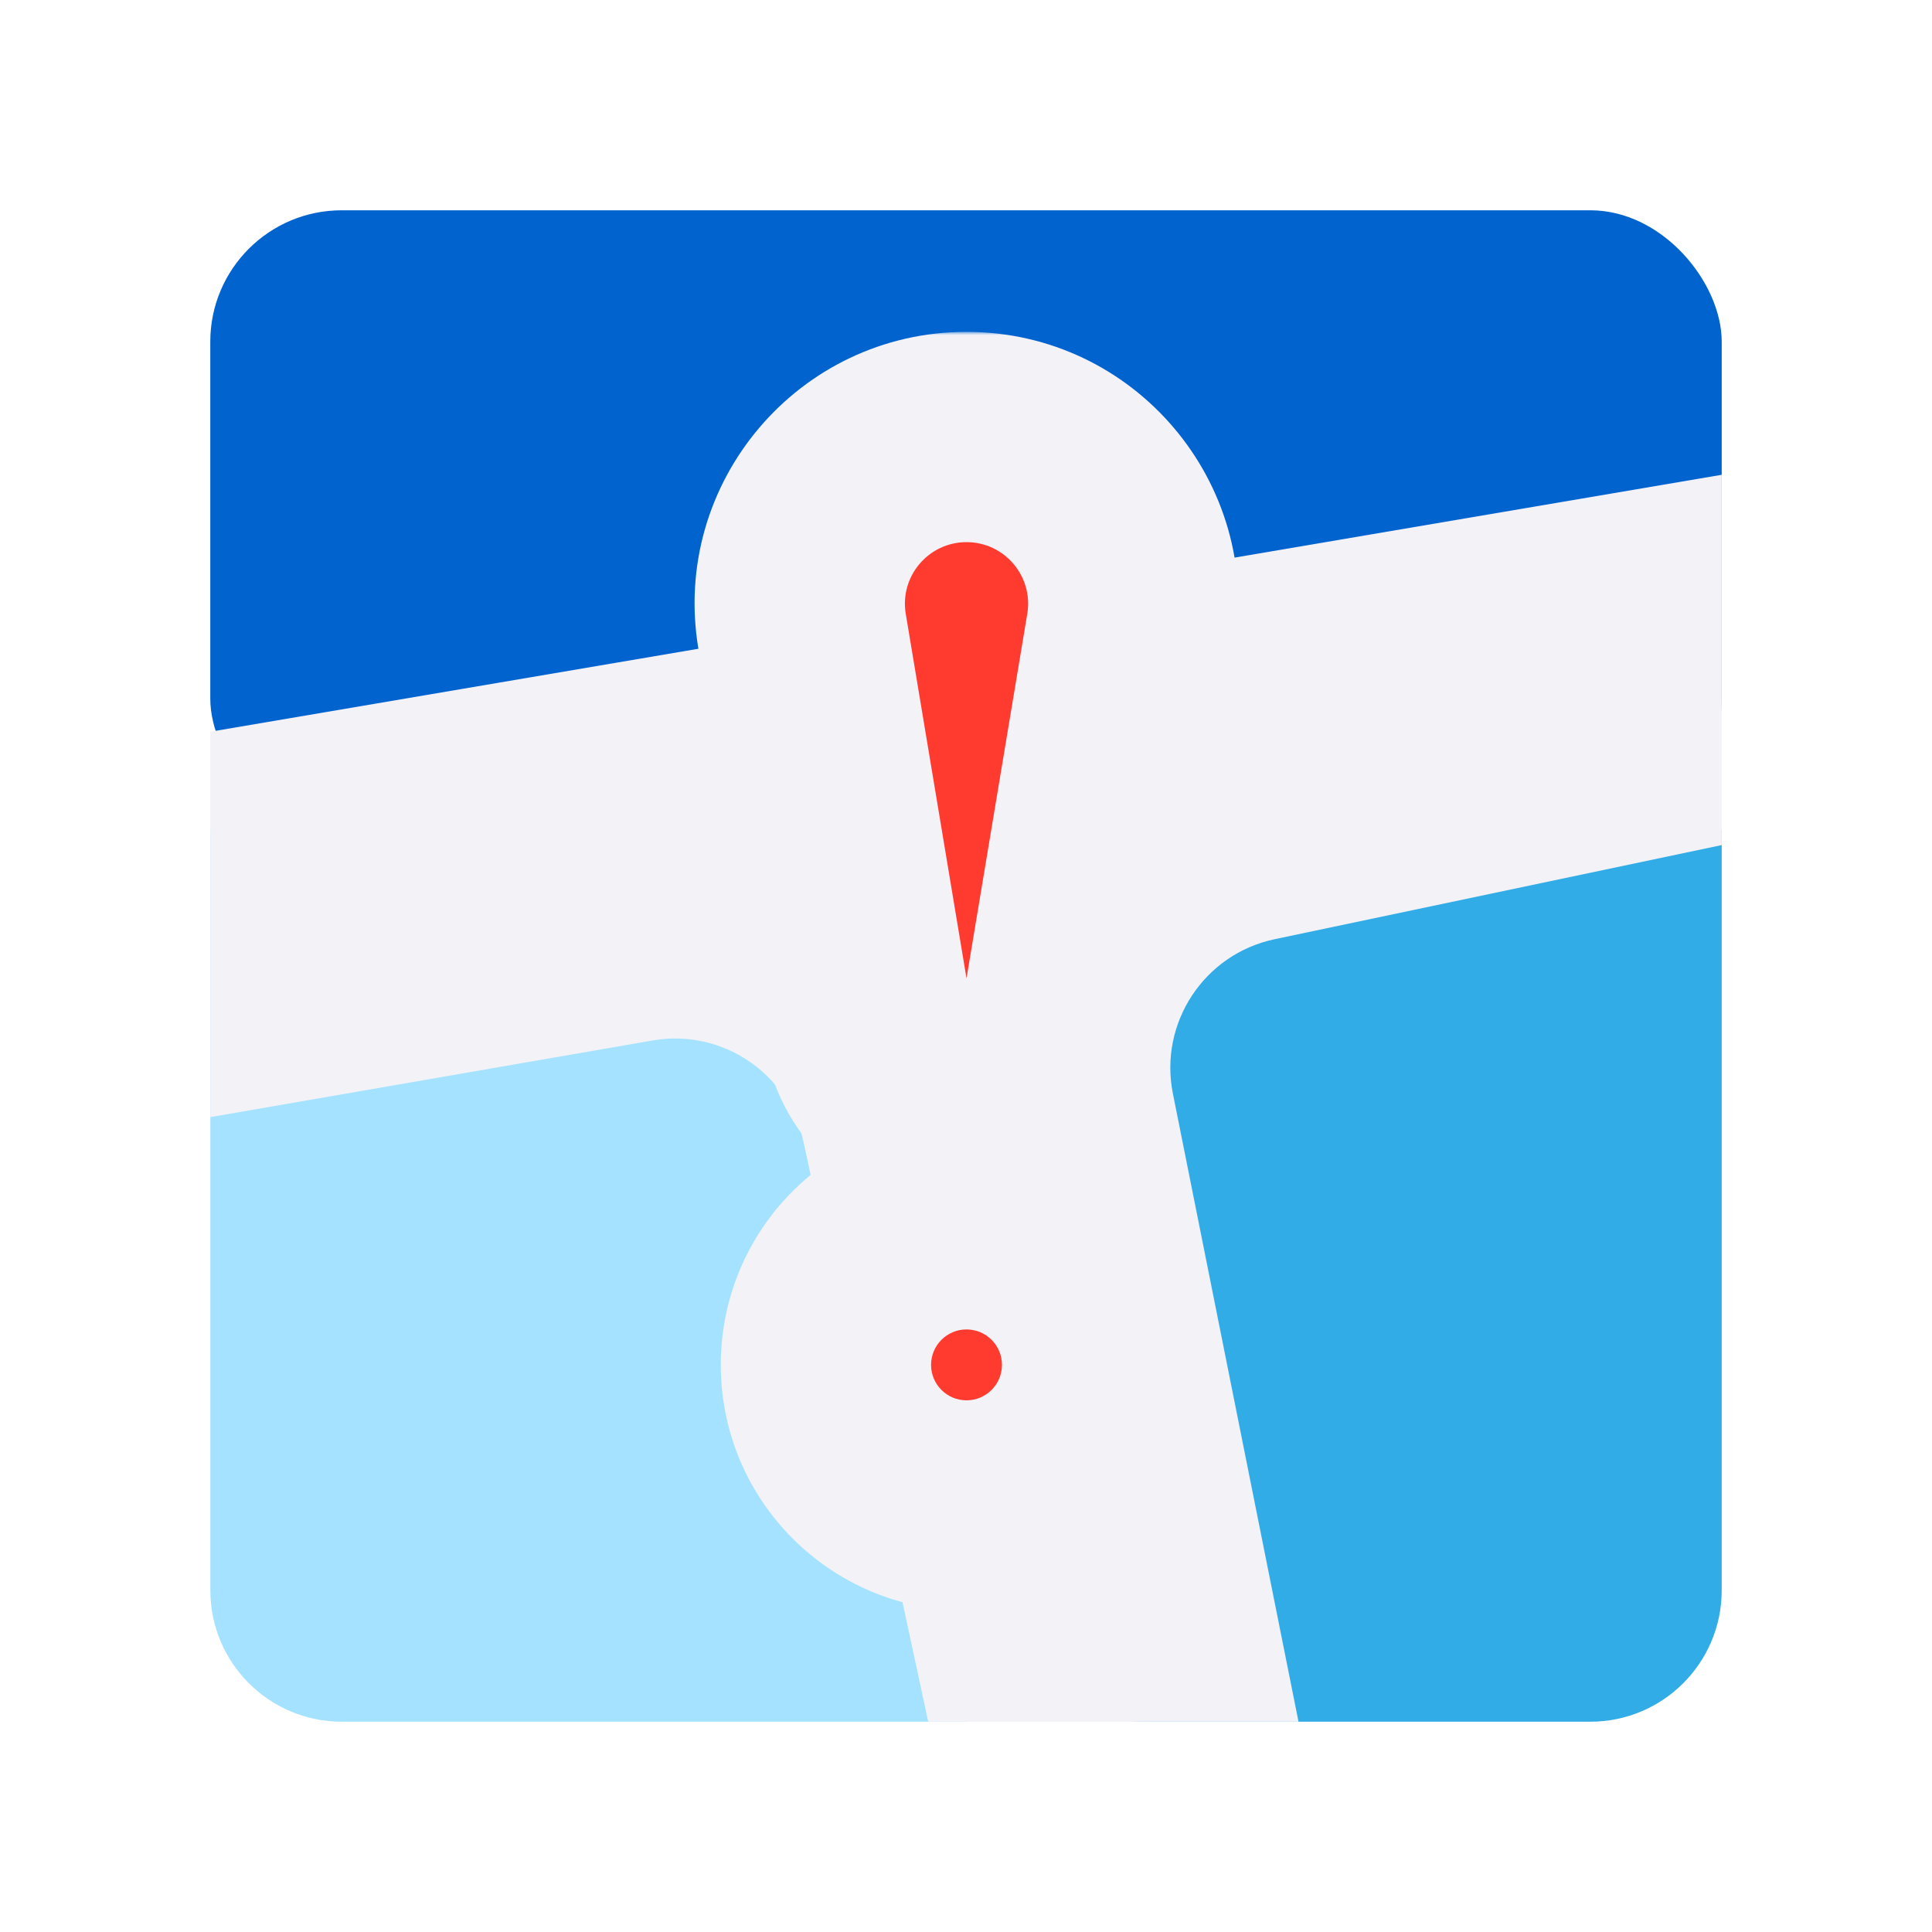 <svg width="294" height="294" viewBox="0 0 294 294" fill="none" xmlns="http://www.w3.org/2000/svg">
<g filter="url(#filter0_d_440_3056)">
<rect x="32" y="28" width="230" height="94.3" rx="20" fill="#0063CE"/>
<path d="M153.9 142.3C153.9 131.254 162.855 122.3 173.9 122.3H262V238C262 249.046 253.046 258 242 258H173.9C162.855 258 153.9 249.046 153.9 238V142.3Z" fill="#32ACE6"/>
<path d="M32.009 122.208H147.342V258H52.009C40.963 258 32.009 249.046 32.009 238V122.208Z" fill="#A5E2FF"/>
<path fill-rule="evenodd" clip-rule="evenodd" d="M262 124.6V68.25L32 107.35V166L99.32 154.331C109.896 152.498 120.033 159.339 122.289 169.832L141.25 258H197.6L178.483 162.415C176.332 151.661 183.243 141.18 193.974 138.921L262 124.6Z" fill="#F2F2F7"/>
<mask id="path-5-outside-1_440_3056" maskUnits="userSpaceOnUse" x="104.7" y="46.5" width="84" height="195" fill="black">
<rect fill="white" x="104.7" y="46.5" width="84" height="195"/>
<path fill-rule="evenodd" clip-rule="evenodd" d="M147.079 62.5C131.4 62.5 119.474 76.578 122.052 92.044L132.133 152.529C133.35 159.835 139.672 165.19 147.079 165.19C154.486 165.19 160.808 159.835 162.026 152.529L172.106 92.044C174.684 76.578 162.758 62.5 147.079 62.5ZM147.078 225.093C158.894 225.093 168.472 215.515 168.472 203.699C168.472 191.884 158.894 182.305 147.078 182.305C135.263 182.305 125.684 191.884 125.684 203.699C125.684 215.515 135.263 225.093 147.078 225.093Z"/>
</mask>
<path fill-rule="evenodd" clip-rule="evenodd" d="M147.079 62.5C131.4 62.5 119.474 76.578 122.052 92.044L132.133 152.529C133.35 159.835 139.672 165.19 147.079 165.19C154.486 165.19 160.808 159.835 162.026 152.529L172.106 92.044C174.684 76.578 162.758 62.5 147.079 62.5ZM147.078 225.093C158.894 225.093 168.472 215.515 168.472 203.699C168.472 191.884 158.894 182.305 147.078 182.305C135.263 182.305 125.684 191.884 125.684 203.699C125.684 215.515 135.263 225.093 147.078 225.093Z" fill="#FF3B2F"/>
<path d="M122.052 92.044L137.834 89.413L122.052 92.044ZM132.133 152.529L116.35 155.159L132.133 152.529ZM162.026 152.529L177.808 155.159L162.026 152.529ZM172.106 92.044L187.889 94.674L172.106 92.044ZM137.834 89.413C136.882 83.701 141.287 78.5 147.079 78.5V46.5C121.513 46.5 102.066 69.456 106.269 94.674L137.834 89.413ZM147.915 149.898L137.834 89.413L106.269 94.674L116.35 155.159L147.915 149.898ZM147.079 149.19C147.493 149.19 147.847 149.49 147.915 149.898L116.35 155.159C118.854 170.181 131.85 181.19 147.079 181.19V149.19ZM146.243 149.898C146.311 149.49 146.665 149.19 147.079 149.19V181.19C162.308 181.19 175.304 170.181 177.808 155.159L146.243 149.898ZM156.324 89.413L146.243 149.898L177.808 155.159L187.889 94.674L156.324 89.413ZM147.079 78.5C152.871 78.5 157.276 83.701 156.324 89.413L187.889 94.674C192.092 69.456 172.645 46.5 147.079 46.5V78.5ZM152.472 203.699C152.472 206.678 150.057 209.093 147.078 209.093V241.093C167.73 241.093 184.472 224.351 184.472 203.699H152.472ZM147.078 198.305C150.057 198.305 152.472 200.72 152.472 203.699H184.472C184.472 183.047 167.73 166.305 147.078 166.305V198.305ZM141.684 203.699C141.684 200.72 144.099 198.305 147.078 198.305V166.305C126.426 166.305 109.684 183.047 109.684 203.699H141.684ZM147.078 209.093C144.099 209.093 141.684 206.678 141.684 203.699H109.684C109.684 224.351 126.426 241.093 147.078 241.093V209.093Z" fill="#F2F2F7" mask="url(#path-5-outside-1_440_3056)"/>
</g>
<defs>
<filter id="filter0_d_440_3056" x="0" y="0" width="294" height="294" filterUnits="userSpaceOnUse" color-interpolation-filters="sRGB">
<feFlood flood-opacity="0" result="BackgroundImageFix"/>
<feColorMatrix in="SourceAlpha" type="matrix" values="0 0 0 0 0 0 0 0 0 0 0 0 0 0 0 0 0 0 127 0" result="hardAlpha"/>
<feOffset dy="4"/>
<feGaussianBlur stdDeviation="16"/>
<feComposite in2="hardAlpha" operator="out"/>
<feColorMatrix type="matrix" values="0 0 0 0 0 0 0 0 0 0 0 0 0 0 0 0 0 0 0.25 0"/>
<feBlend mode="normal" in2="BackgroundImageFix" result="effect1_dropShadow_440_3056"/>
<feBlend mode="normal" in="SourceGraphic" in2="effect1_dropShadow_440_3056" result="shape"/>
</filter>
</defs>
</svg>
